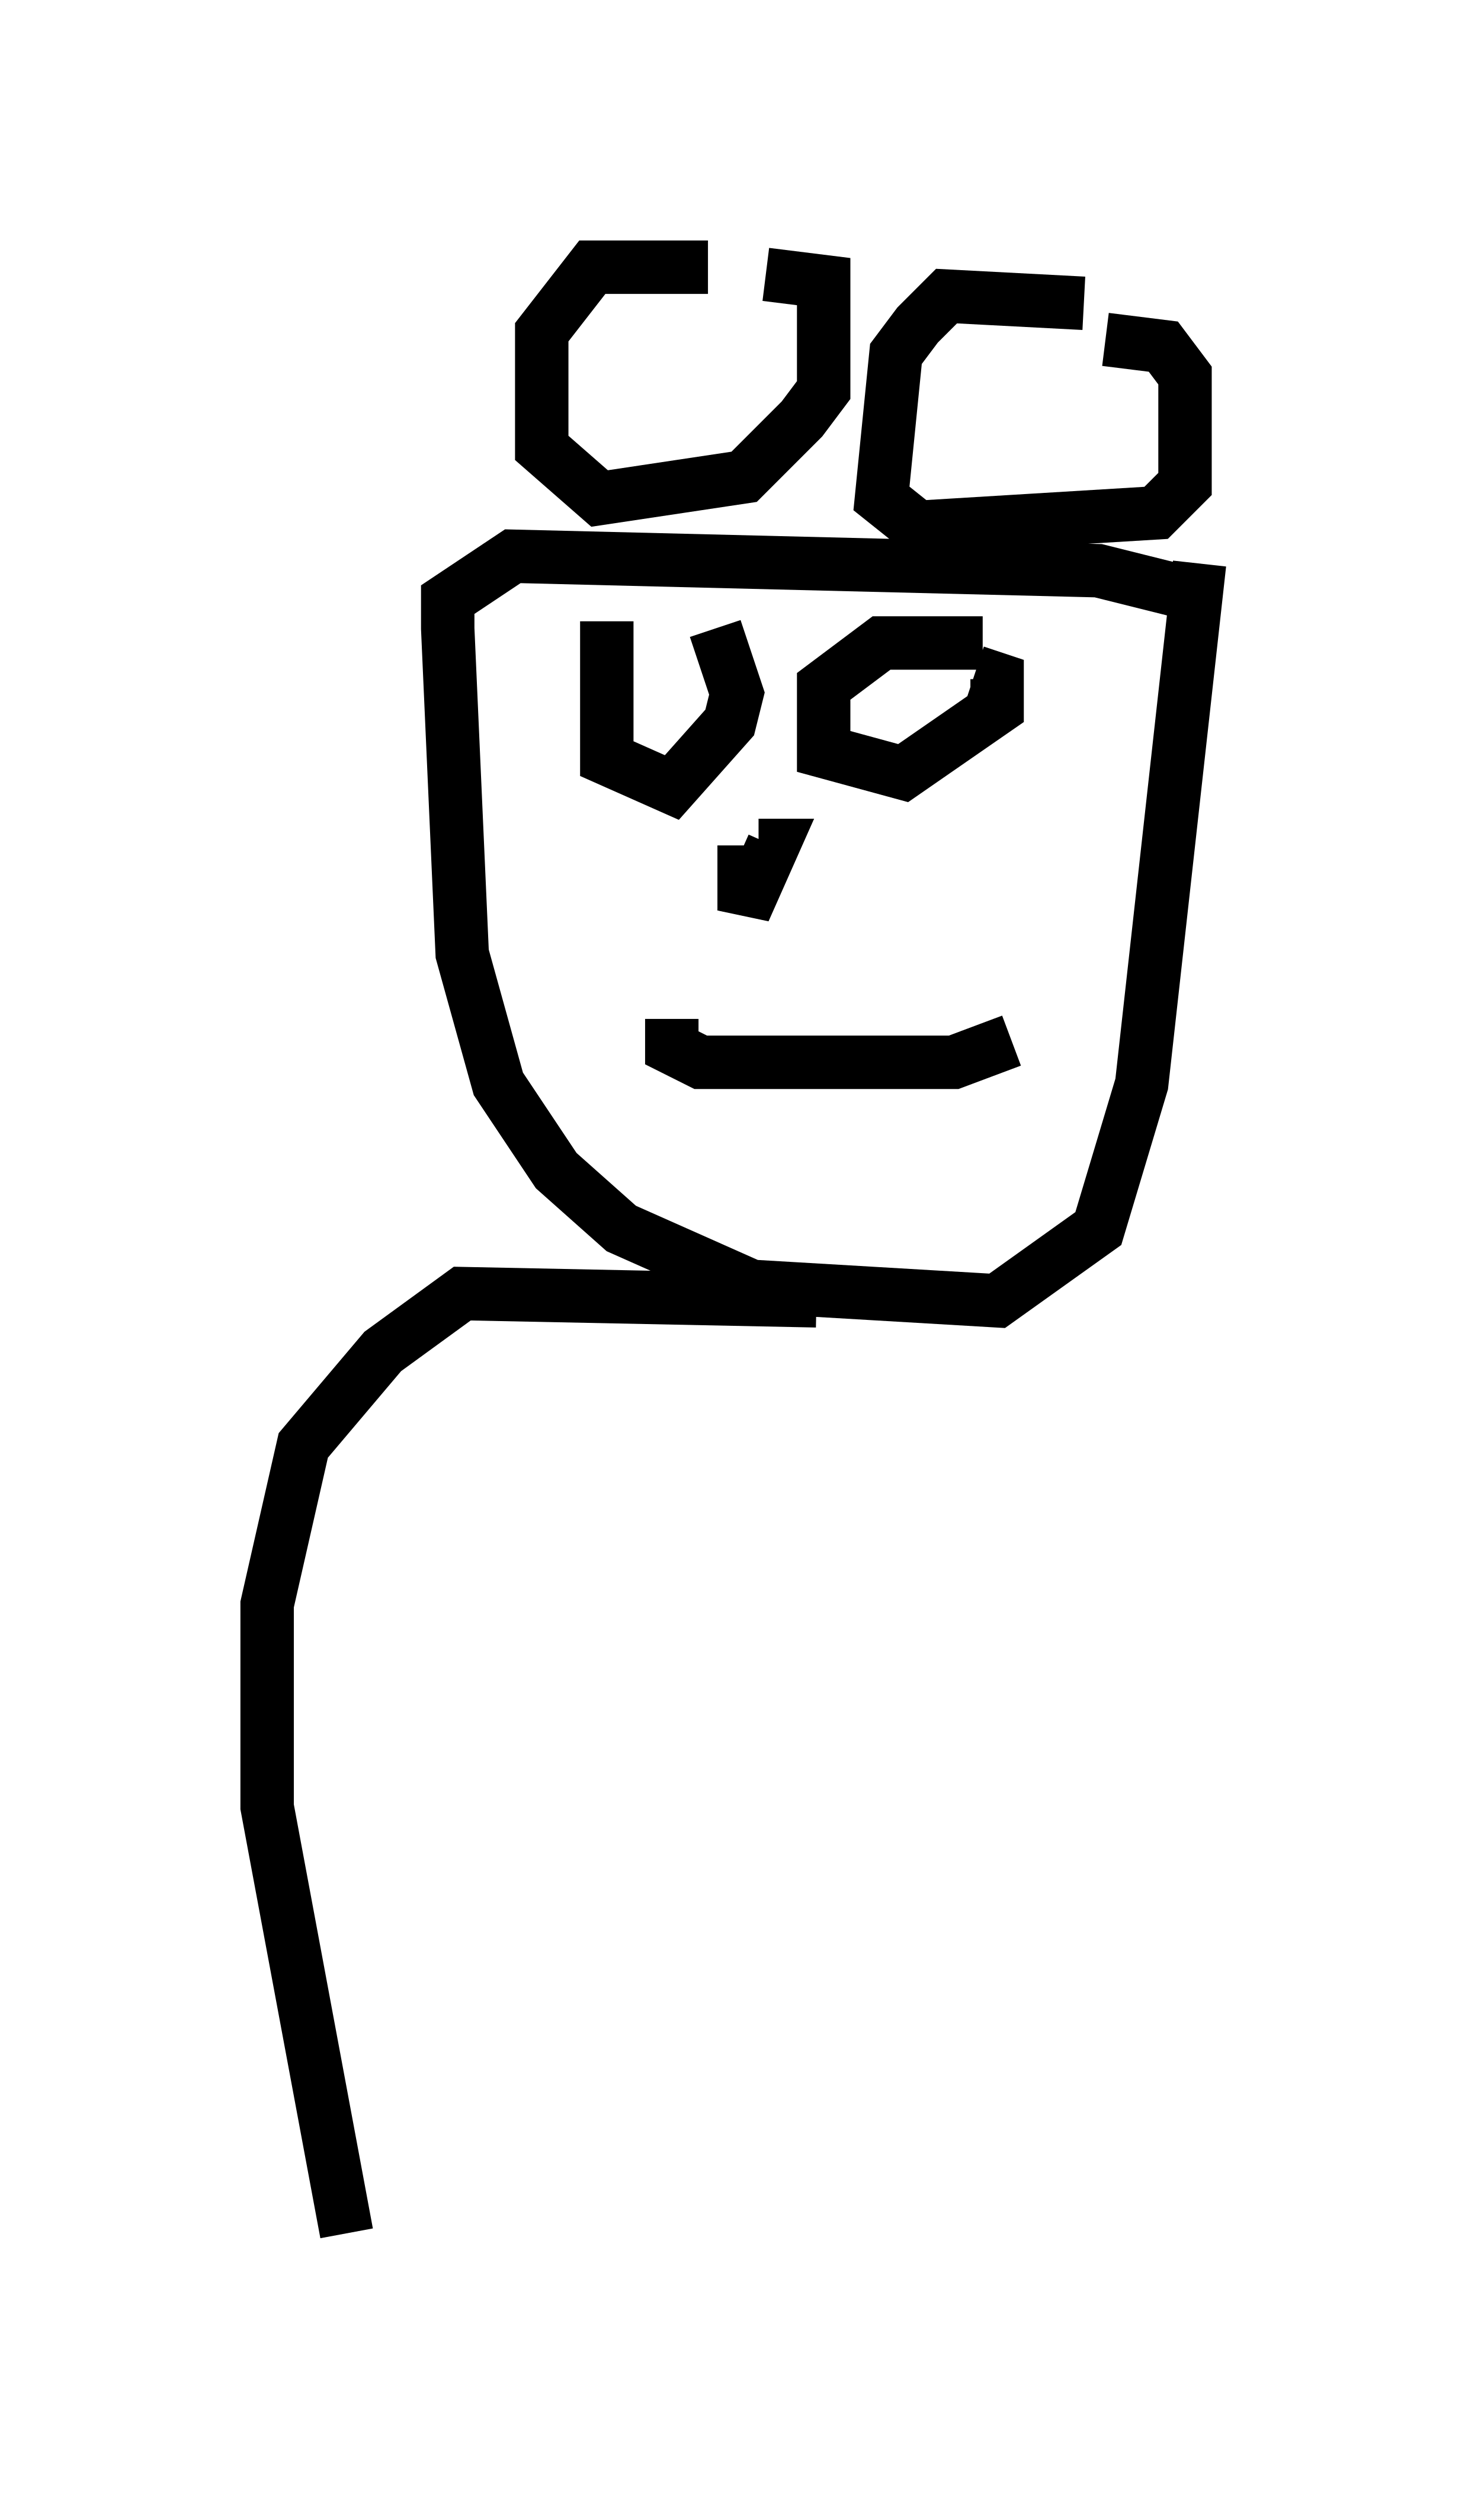 <?xml version="1.0" encoding="utf-8" ?>
<svg baseProfile="full" height="46.806" version="1.1" width="27.726" xmlns="http://www.w3.org/2000/svg" xmlns:ev="http://www.w3.org/2001/xml-events" xmlns:xlink="http://www.w3.org/1999/xlink"><defs /><rect fill="white" height="46.806" width="27.726" x="0" y="0" /><path d="M13.254, 11.36 m-1.894, 0.271 l0.0, 2.571 1.218, 0.541 l1.083, -1.218 0.135, -0.541 l-0.406, -1.218 m5.007, 0.271 l-1.894, 0.0 -1.083, 0.812 l0.0, 1.218 1.488, 0.406 l1.759, -1.218 0.0, -0.541 l-0.406, -0.135 m-4.33, 3.248 l0.0, 1.218 0.541, -1.218 l-0.271, 0.0 m-1.624, 3.248 l0.0, 0.541 0.541, 0.271 l4.736, 0.0 1.083, -0.406 m-5.683, -14.479 l-2.165, 0.0 -0.947, 1.218 l0.0, 2.165 1.083, 0.947 l2.706, -0.406 1.083, -1.083 l0.406, -0.541 0.0, -2.03 l-1.083, -0.135 m5.954, 0.541 l-2.571, -0.135 -0.541, 0.541 l-0.406, 0.541 -0.271, 2.706 l0.677, 0.541 4.465, -0.271 l0.541, -0.541 0.0, -2.03 l-0.406, -0.541 -1.083, -0.135 m2.03, 4.871 l-2.165, -0.541 -10.961, -0.271 l-1.218, 0.812 0.0, 0.541 l0.271, 6.089 0.677, 2.436 l1.083, 1.624 1.218, 1.083 l2.436, 1.083 4.601, 0.271 l1.894, -1.353 0.812, -2.706 l1.083, -9.743 m-7.172, 13.802 l-6.631, -0.135 -1.488, 1.083 l-1.488, 1.759 -0.677, 2.977 l0.0, 3.789 1.488, 7.984 " fill="none" stroke="black" stroke-width="1" /></svg>